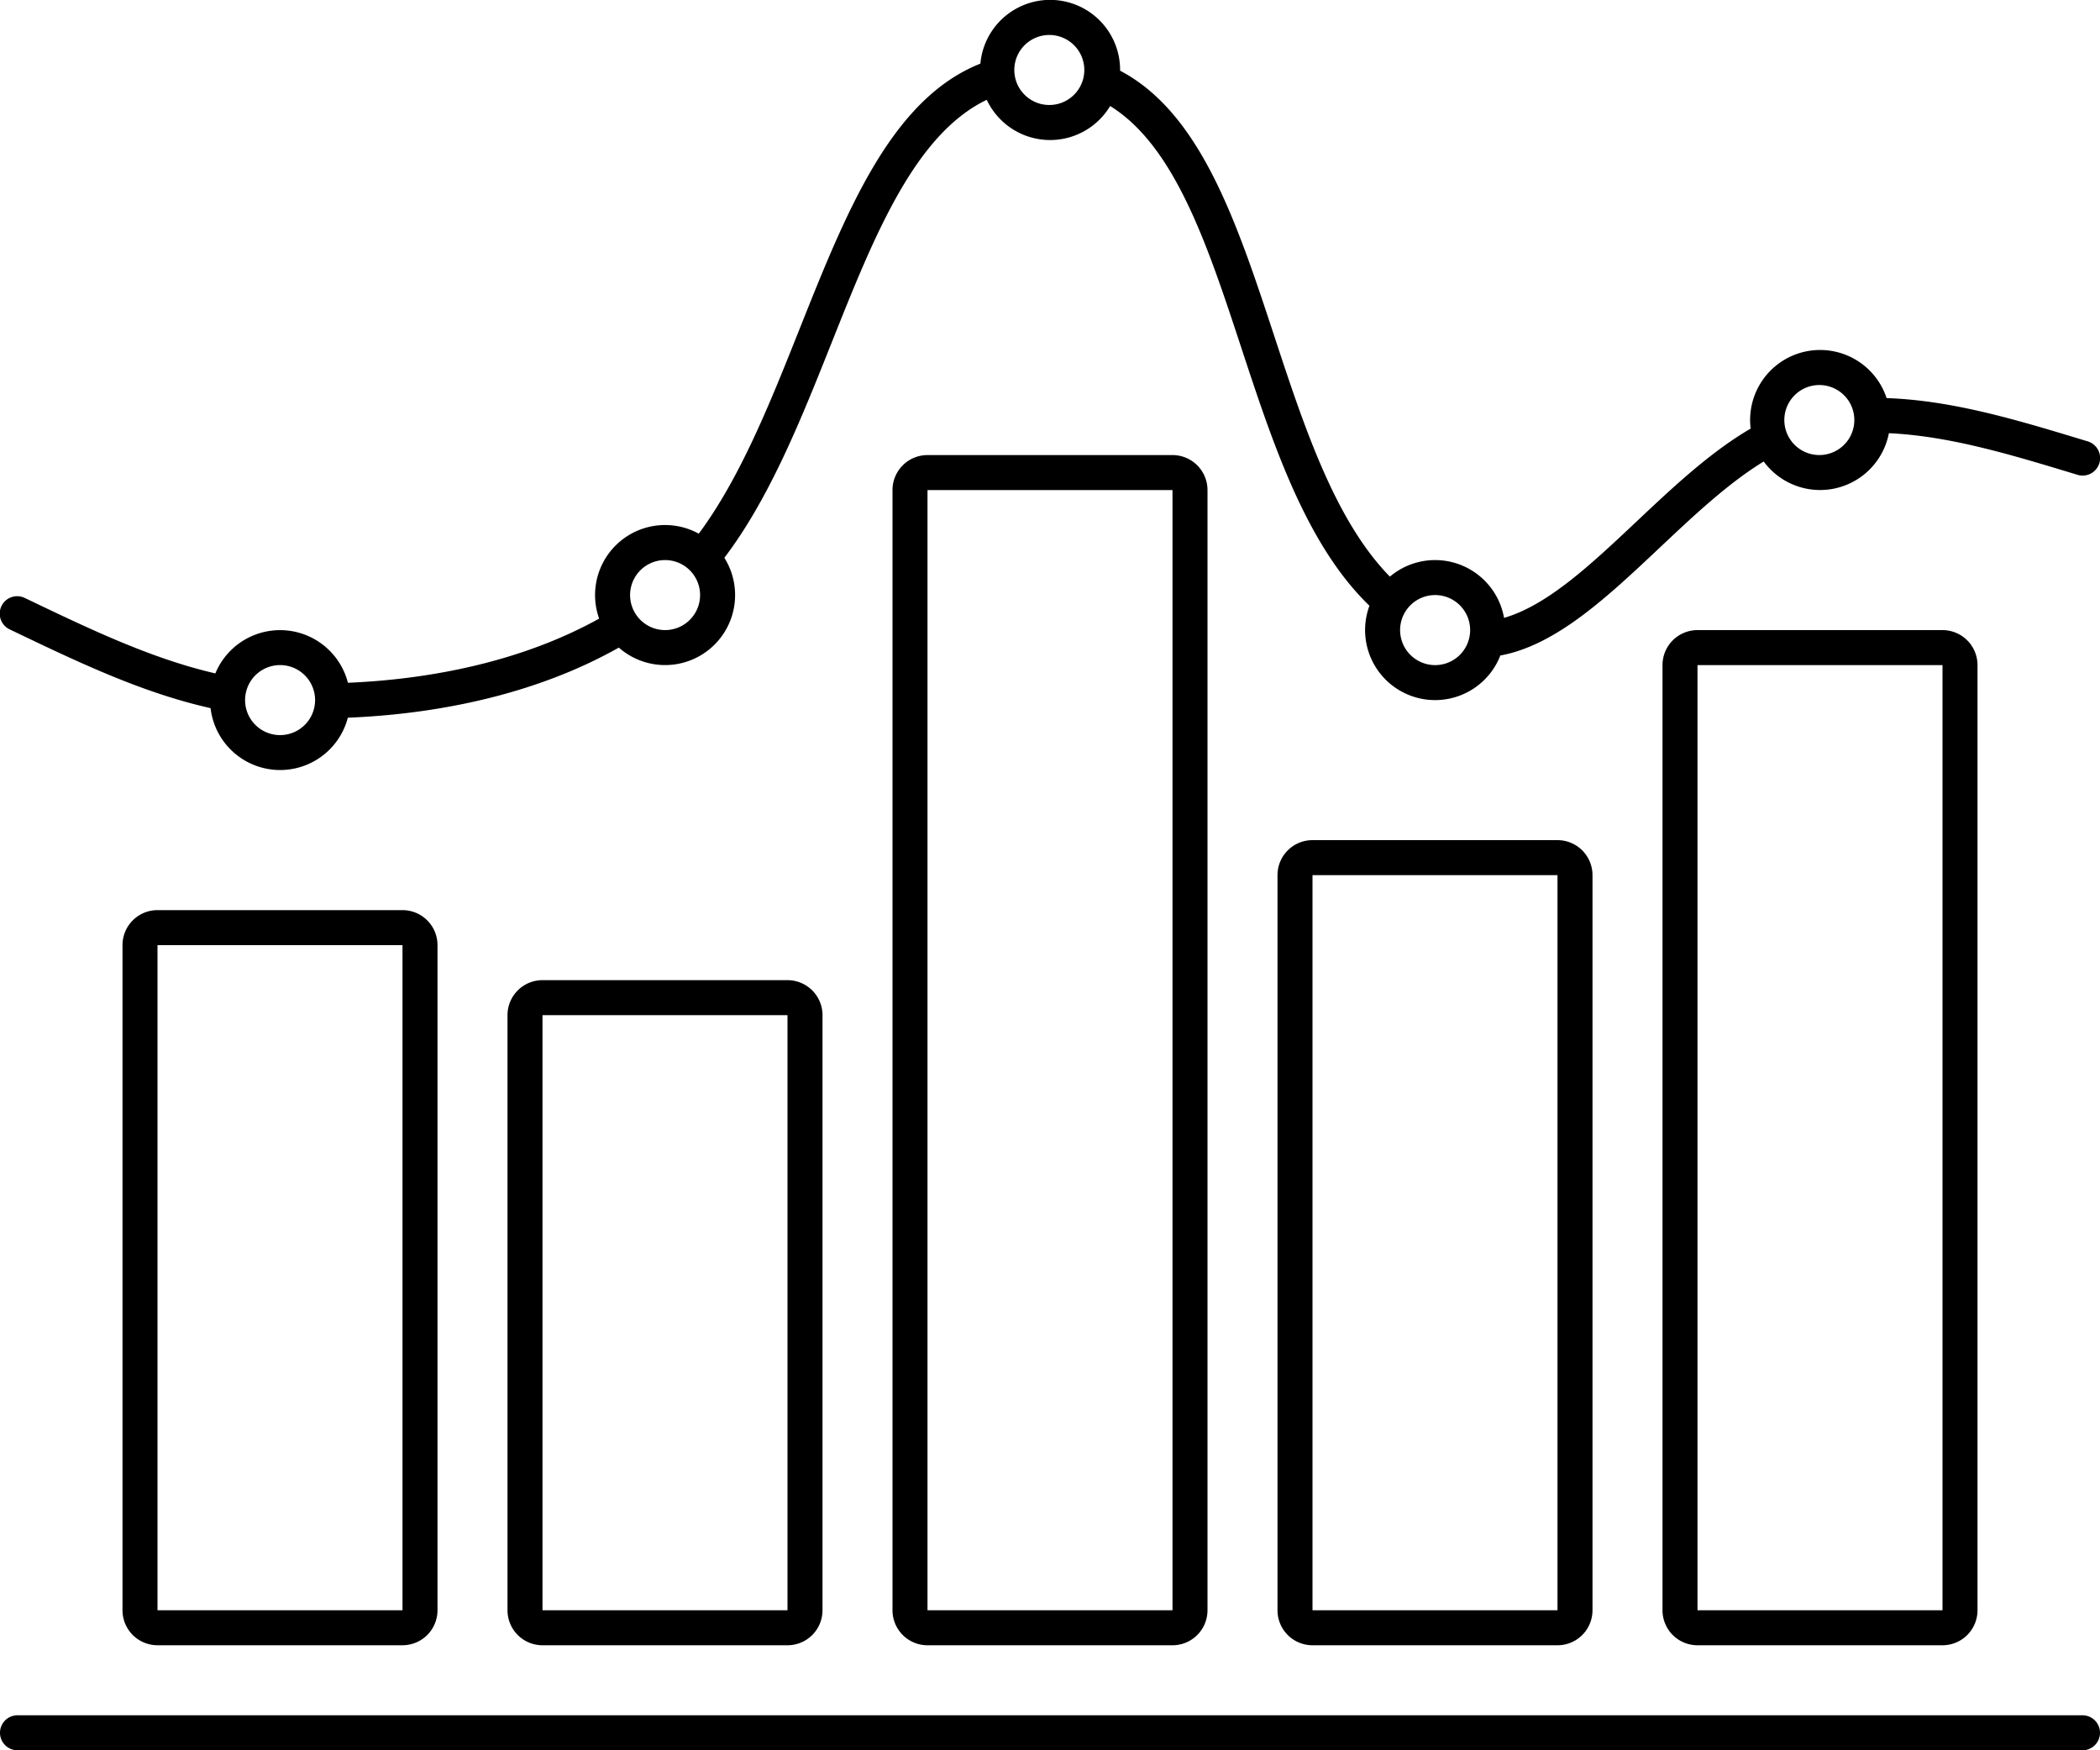 <svg xmlns="http://www.w3.org/2000/svg" preserveAspectRatio="xMidYMid" width="120" height="100" viewBox="0 0 120 100"><path d="M119.964 26.462a1 1 0 0 1-1.246.667l-.333-.101c-3.5-1.059-7-2.119-10.449-2.278a4.002 4.002 0 0 1-7.153 1.617c-2.034 1.243-3.999 3.094-5.924 4.907-3.014 2.839-5.937 5.592-9.125 6.177a4.001 4.001 0 0 1-7.48-2.842c-3.618-3.495-5.5-9.206-7.334-14.776-1.919-5.825-3.784-11.484-7.483-13.776a4 4 0 0 1-7.051-.355c-4.124 1.982-6.444 7.803-8.85 13.842-1.752 4.398-3.548 8.905-6.144 12.325A4 4 0 0 1 35.362 37c-2.066 1.166-4.319 2.049-6.661 2.688-2.87.782-5.872 1.198-8.824 1.317a4.001 4.001 0 0 1-7.845-.547c-3.891-.868-7.56-2.623-11.229-4.379l-.228-.11a.996.996 0 1 1 .86-1.796l.227.108c3.506 1.678 7.013 3.356 10.644 4.193a4.003 4.003 0 0 1 7.576.536c2.783-.118 5.606-.51 8.296-1.244 2.13-.581 4.179-1.378 6.059-2.423a4 4 0 0 1 5.692-4.852c2.375-3.196 4.086-7.49 5.755-11.682 2.67-6.701 5.243-13.156 10.338-15.173a4 4 0 0 1 7.984.363l-.001.04c4.614 2.422 6.683 8.701 8.813 15.169 1.714 5.203 3.472 10.538 6.604 13.738a4.001 4.001 0 0 1 6.524 2.356c2.493-.724 4.982-3.067 7.545-5.481 2.092-1.971 4.23-3.984 6.546-5.333a4 4 0 0 1 7.769-1.743c3.754.128 7.456 1.249 11.157 2.37l.333.101a.999.999 0 0 1 .668 1.246zM16.005 37.999a2 2 0 1 0 0 4 2 2 0 0 0 0-4zm22-6a2 2 0 1 0 0 4 2 2 0 0 0 0-4zm22.001-30a2 2 0 1 0-.001 3.999 2 2 0 0 0 .001-3.999zm22 31.999A2 2 0 1 0 82.008 38a2 2 0 0 0-.002-4.002zm22.001-11.999a2 2 0 1 0-.001 3.999 2 2 0 0 0 .001-3.999zM9 93.999a2 2 0 0 1-2-2v-38a2 2 0 0 1 2-2h14a2 2 0 0 1 2 2v38a2 2 0 0 1-2 2H9zm14-40H9v38h14v-38zM31 94a2 2 0 0 1-2-2V58a2 2 0 0 1 2-2h14a2 2 0 0 1 2 2v34a2 2 0 0 1-2 2H31zm14-36H31v34h14V58zm8 36a2 2 0 0 1-2-2V28a2 2 0 0 1 2-2h14a2 2 0 0 1 2 2v64a2 2 0 0 1-2 2H53zm14-66H53v64h14V28zm8 66a2 2 0 0 1-2-2V50a2 2 0 0 1 2-2h14a2 2 0 0 1 2 2v42a2 2 0 0 1-2 2H75zm14-44H75v42h14V50zm8 44a2 2 0 0 1-2-2V38a2 2 0 0 1 2-2h14a2 2 0 0 1 2 2v54a2 2 0 0 1-2 2H97zm14-56H97v54h14V38zM1 98h118a1 1 0 0 1 0 2H1a1 1 0 0 1 0-2z" class="analytics"/></svg>